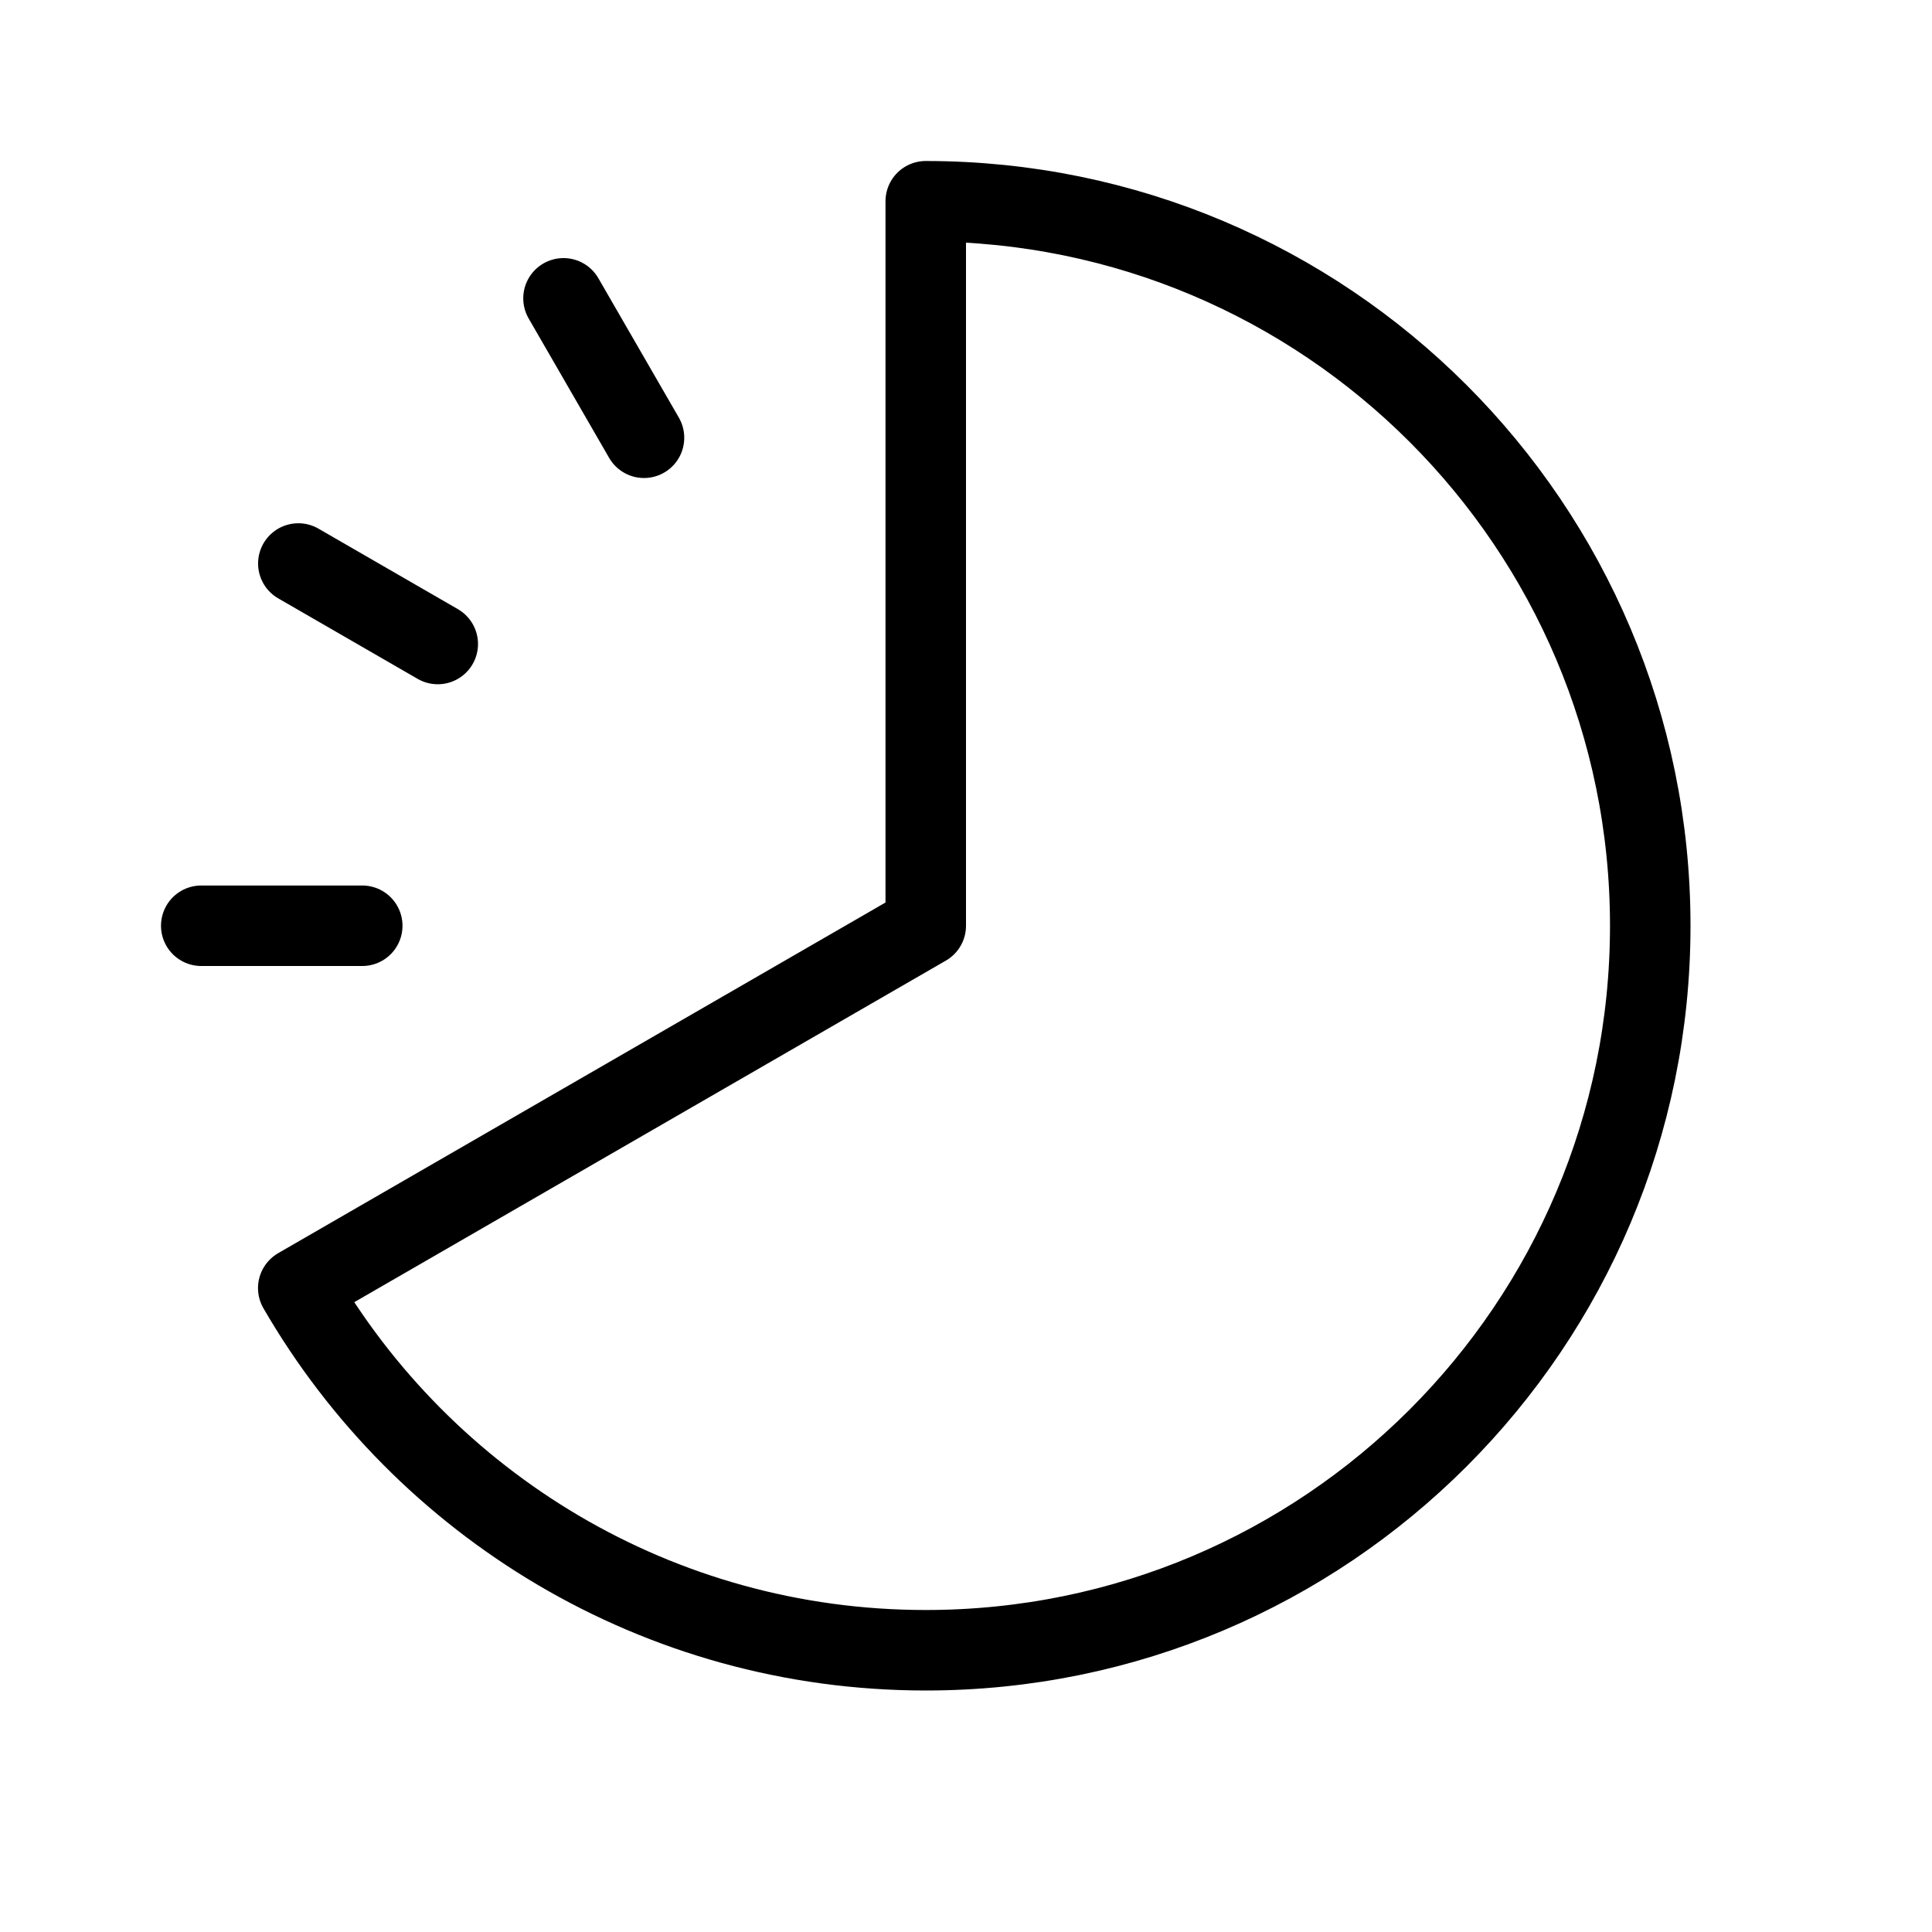 <svg height="24" viewBox="0 0 24 24" width="24" xmlns="http://www.w3.org/2000/svg"><path d="m2.5 11.5h2m-.794-4.5 1.732 1m1.562-4.294 1 1.732m3.5 6.062-7.794 4.5-.001.001c1.556 2.689 4.464 4.499 7.795 4.499 4.971 0 9-4.029 9-9s-4.029-9-9-9z" fill="none" stroke="#000" stroke-linecap="round" stroke-linejoin="round"/></svg>